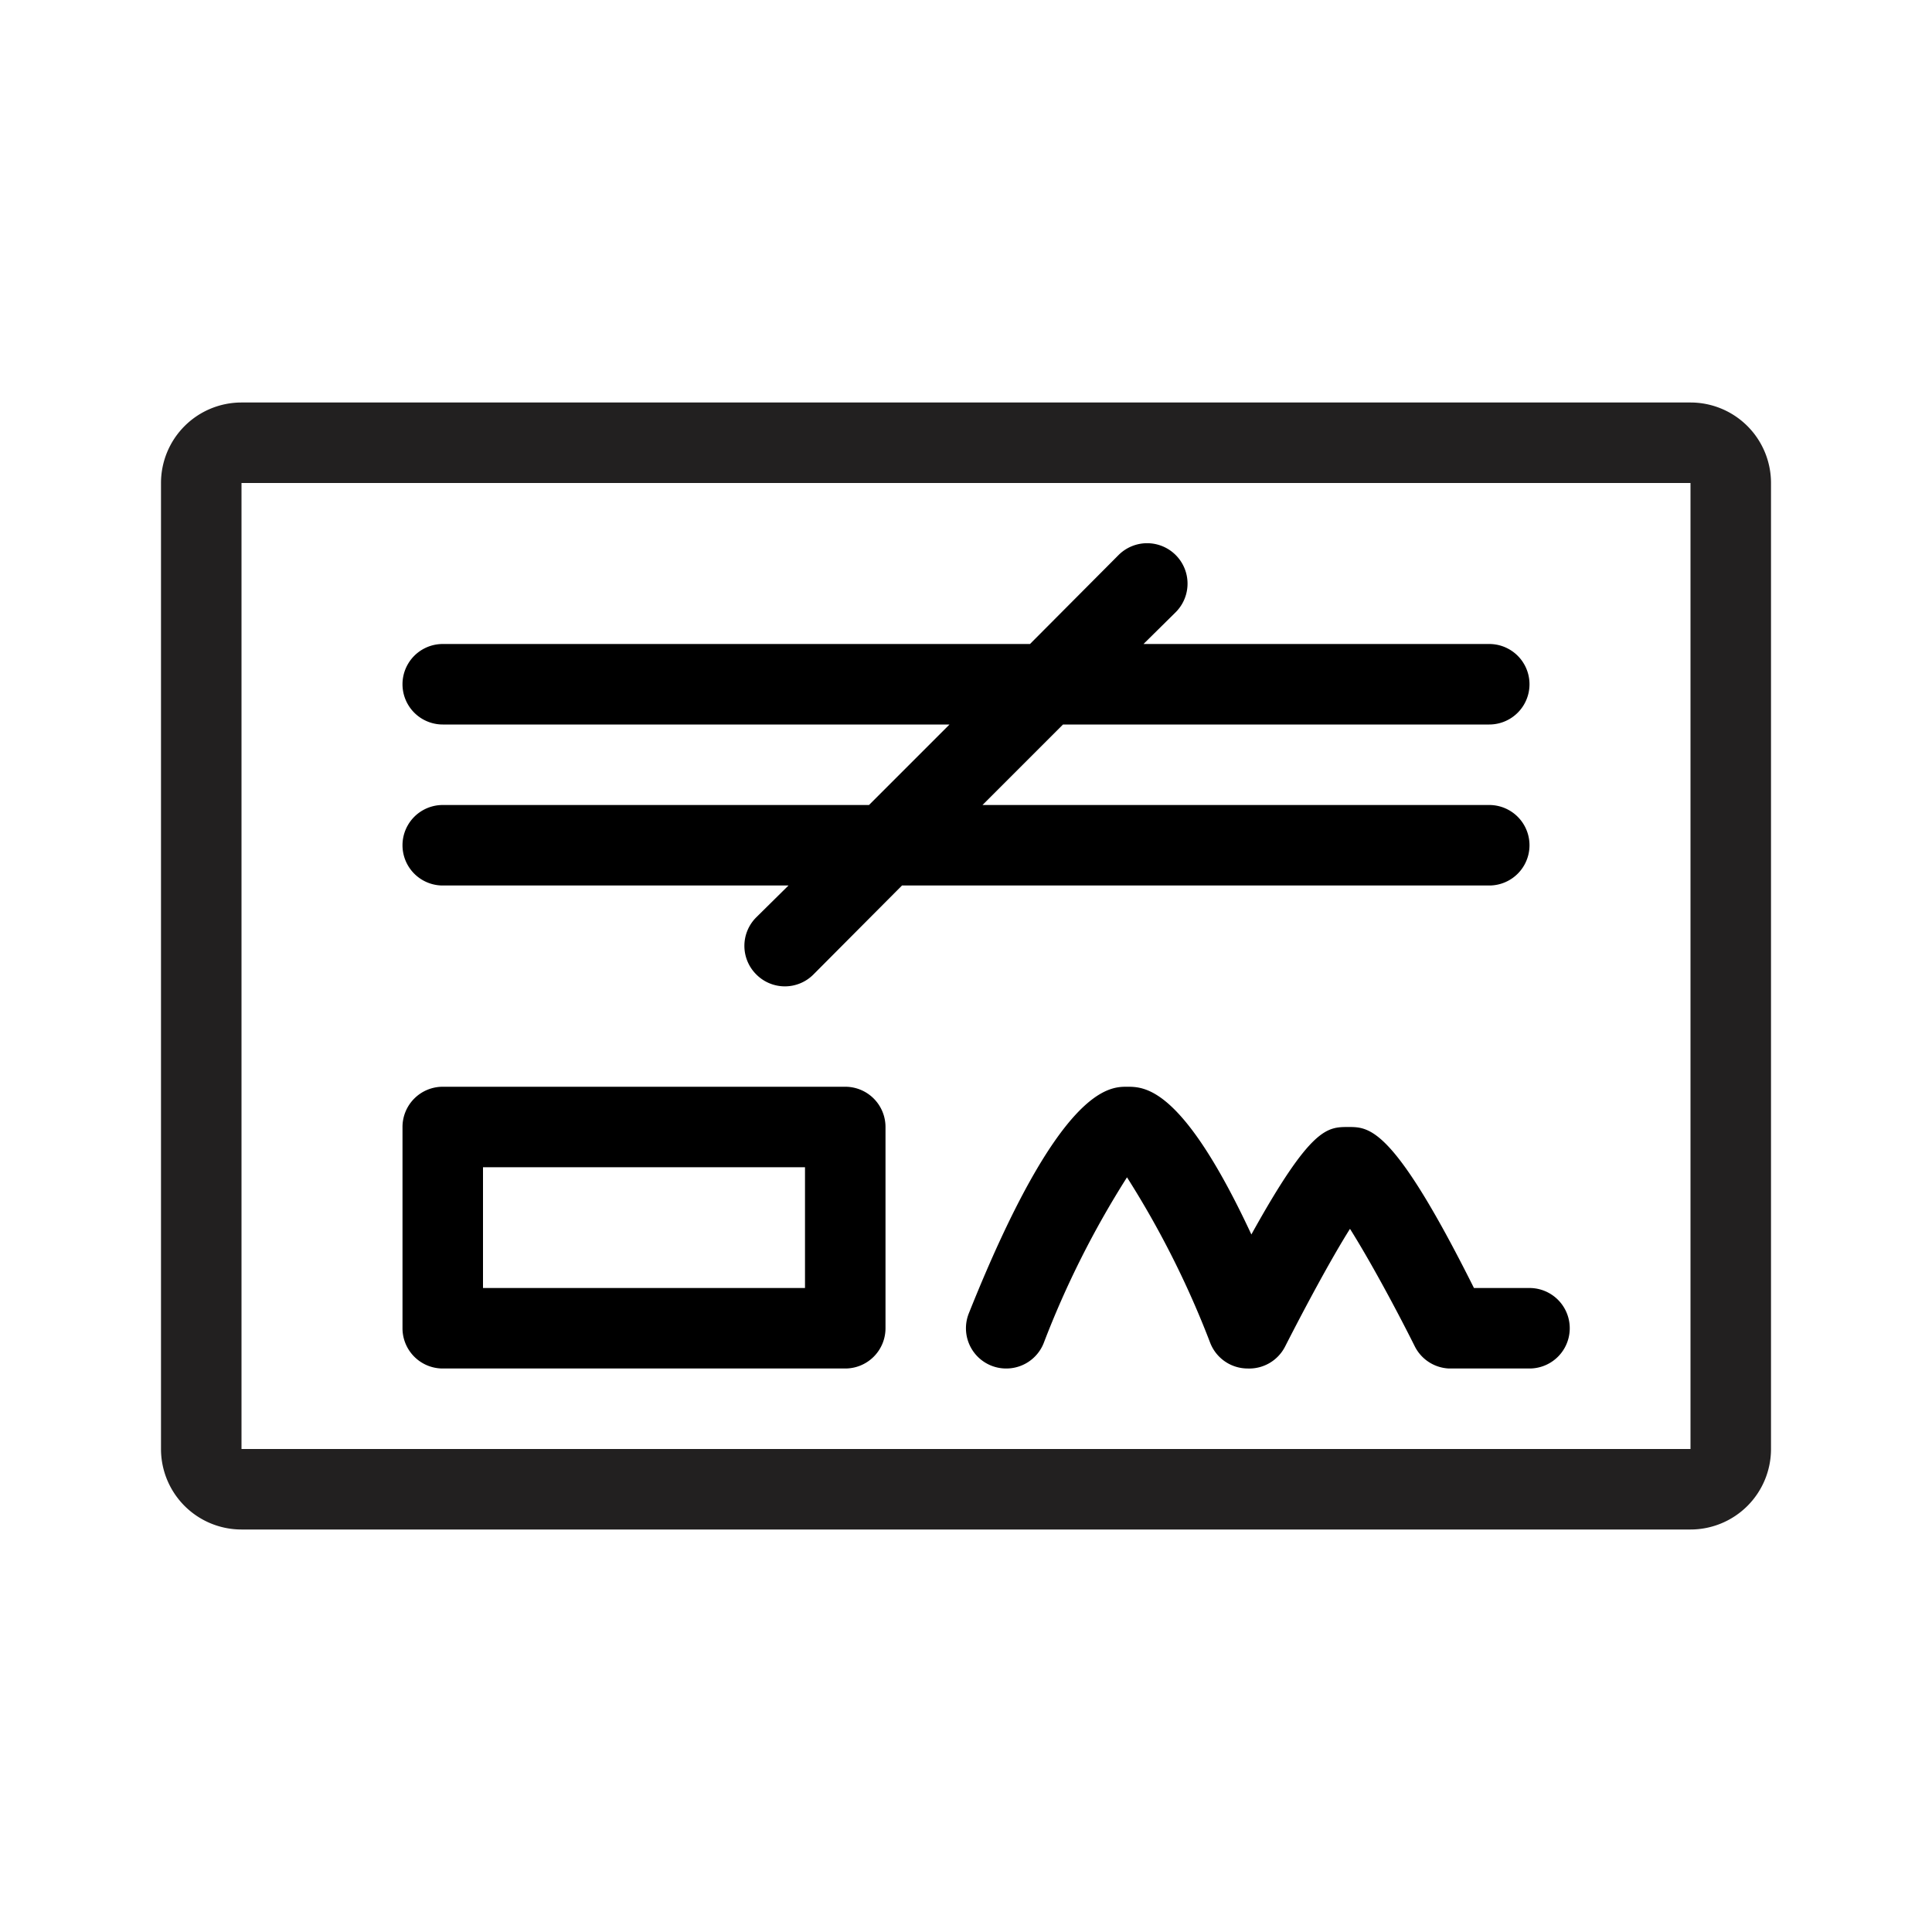 <svg xmlns="http://www.w3.org/2000/svg" viewBox="0 0 48 48"><path fill="#222020" d="M42 10H6a2 2 0 00-2 2v24a2 2 0 002 2h36a2 2 0 002-2V12a2 2 0 00-2-2zm0 26H6V12h36z"/><path d="M11 20a1 1 0 000 2h8.59l-.8.79a1 1 0 000 1.42 1 1 0 001.42 0l2.2-2.21H37a1 1 0 000-2H24.41l2-2H37a1 1 0 000-2h-8.59l.8-.79a1 1 0 00-1.42-1.42L25.59 16H11a1 1 0 000 2h12.59l-2 2zM11 34h10a1 1 0 001-1v-5a1 1 0 00-1-1H11a1 1 0 00-1 1v5a1 1 0 001 1zm1-5h8v3h-8zM36.62 32c-2-4-2.59-4-3.12-4s-.93 0-2.41 2.67C29.38 27 28.44 27 28 27s-1.68 0-3.93 5.63a1 1 0 00.56 1.3A1 1 0 0025 34a1 1 0 00.93-.63A23 23 0 0128 29.25a23 23 0 012.07 4.12A1 1 0 0031 34a1 1 0 00.93-.55c.51-1 1.15-2.19 1.61-2.92.46.73 1.1 1.9 1.61 2.92A1 1 0 0036 34h2a1 1 0 000-2z"/></svg>
